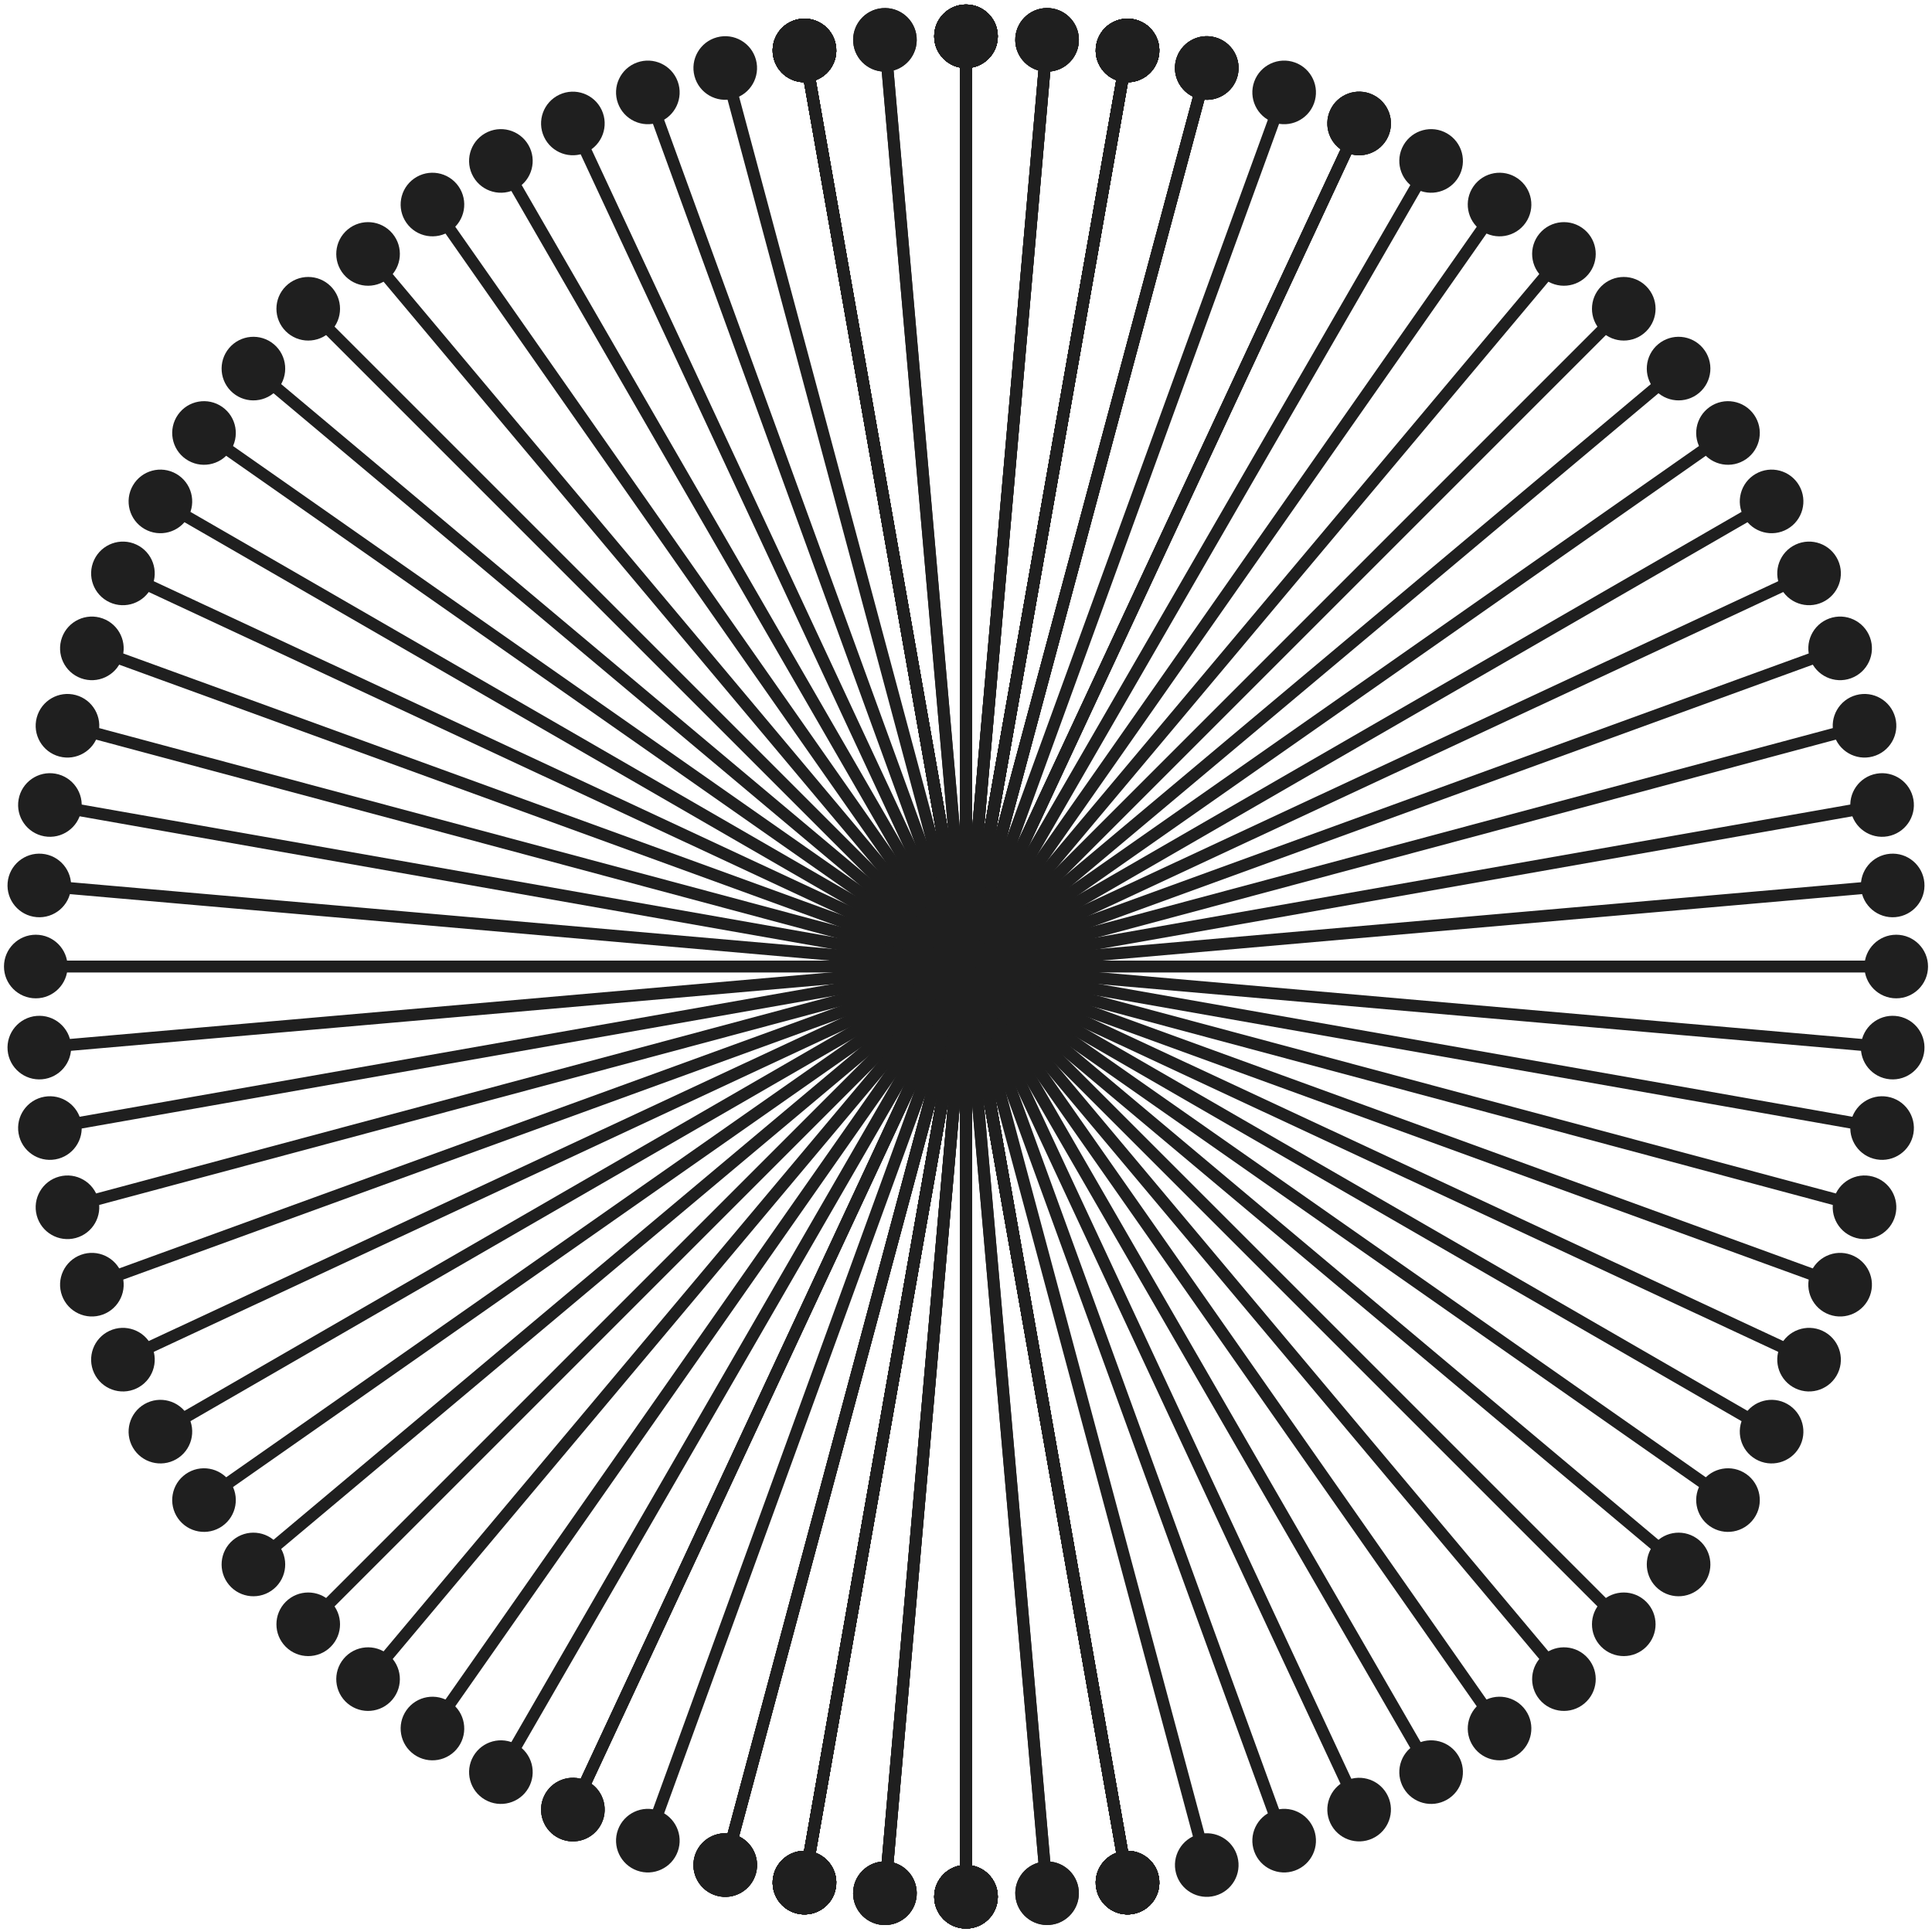 <svg width="324" height="324" viewBox="0 0 324 324" fill="none" xmlns="http://www.w3.org/2000/svg">
<path d="M47.92 276.169C50.003 278.252 53.38 278.252 55.463 276.169C57.545 274.086 57.545 270.709 55.463 268.626C53.38 266.544 50.003 266.544 47.92 268.626C45.837 270.709 45.837 274.086 47.92 276.169ZM268.537 55.552C270.62 57.634 273.997 57.634 276.08 55.552C278.163 53.469 278.163 50.092 276.08 48.009C273.997 45.926 270.62 45.926 268.537 48.009C266.455 50.092 266.455 53.469 268.537 55.552ZM52.398 273.105L273.016 52.487L271.602 51.073L50.984 271.691L52.398 273.105Z" fill="#1f1f1f"/>
<path d="M69.463 294.246C71.876 295.935 75.201 295.349 76.891 292.936C78.58 290.523 77.994 287.198 75.581 285.508C73.168 283.819 69.843 284.405 68.153 286.818C66.464 289.231 67.05 292.556 69.463 294.246ZM248.419 38.67C250.832 40.36 254.157 39.773 255.847 37.361C257.536 34.948 256.95 31.622 254.537 29.933C252.124 28.243 248.799 28.83 247.109 31.242C245.42 33.655 246.006 36.981 248.419 38.67ZM73.341 290.451L252.297 34.875L250.659 33.728L71.703 289.303L73.341 290.451Z" fill="#1f1f1f"/>
<path d="M29.843 254.626C31.533 257.039 34.858 257.625 37.271 255.936C39.684 254.246 40.271 250.921 38.581 248.508C36.892 246.095 33.566 245.509 31.153 247.198C28.74 248.888 28.154 252.213 29.843 254.626ZM285.419 75.67C287.108 78.083 290.434 78.67 292.847 76.98C295.26 75.291 295.846 71.965 294.157 69.552C292.467 67.139 289.141 66.553 286.729 68.243C284.316 69.932 283.729 73.258 285.419 75.67ZM34.786 252.386L290.361 73.43L289.214 71.792L33.639 250.748L34.786 252.386Z" fill="#1f1f1f"/>
<path d="M81.333 301.808C83.884 303.281 87.146 302.407 88.619 299.856C90.092 297.305 89.218 294.043 86.667 292.57C84.116 291.098 80.854 291.972 79.381 294.523C77.909 297.073 78.782 300.335 81.333 301.808ZM237.333 31.608C239.884 33.081 243.146 32.207 244.619 29.656C246.092 27.105 245.218 23.843 242.667 22.37C240.116 20.898 236.854 21.772 235.381 24.323C233.908 26.873 234.782 30.135 237.333 31.608ZM84.866 297.689L240.866 27.489L239.134 26.489L83.134 296.689L84.866 297.689Z" fill="#1f1f1f"/>
<path d="M106.821 313.693C109.589 314.7 112.649 313.273 113.657 310.505C114.664 307.737 113.237 304.677 110.469 303.669C107.701 302.662 104.641 304.089 103.633 306.857C102.626 309.625 104.053 312.685 106.821 313.693ZM213.531 20.509C216.299 21.516 219.359 20.089 220.367 17.321C221.374 14.553 219.947 11.493 217.179 10.485C214.411 9.478 211.351 10.905 210.343 13.673C209.336 16.441 210.763 19.501 213.531 20.509ZM109.585 309.023L216.295 15.839L214.415 15.155L107.705 308.339L109.585 309.023Z" fill="#1f1f1f"/>
<path d="M58.297 285.678C60.553 287.571 63.917 287.277 65.811 285.02C67.704 282.764 67.41 279.4 65.153 277.506C62.897 275.613 59.533 275.907 57.64 278.164C55.746 280.42 56.041 283.784 58.297 285.678ZM258.847 46.672C261.103 48.565 264.467 48.271 266.36 46.014C268.254 43.758 267.959 40.394 265.703 38.501C263.447 36.607 260.083 36.902 258.189 39.158C256.296 41.414 256.59 44.778 258.847 46.672ZM62.491 282.235L263.041 43.229L261.509 41.943L60.959 280.949L62.491 282.235Z" fill="#1f1f1f"/>
<path d="M47.92 48.009C45.837 50.092 45.837 53.469 47.92 55.551C50.003 57.634 53.38 57.634 55.463 55.551C57.545 53.469 57.545 50.092 55.463 48.009C53.38 45.926 50.003 45.926 47.92 48.009ZM268.537 268.626C266.455 270.709 266.455 274.086 268.537 276.169C270.62 278.252 273.997 278.252 276.08 276.169C278.163 274.086 278.163 270.709 276.08 268.626C273.997 266.544 270.62 266.544 268.537 268.626ZM50.984 52.487L271.602 273.105L273.016 271.69L52.398 51.073L50.984 52.487Z" fill="#1f1f1f"/>
<path d="M29.843 69.552C28.154 71.965 28.74 75.29 31.153 76.98C33.566 78.669 36.892 78.083 38.581 75.67C40.271 73.257 39.684 69.932 37.271 68.242C34.858 66.553 31.533 67.139 29.843 69.552ZM285.419 248.508C283.729 250.921 284.316 254.246 286.729 255.936C289.141 257.625 292.467 257.039 294.157 254.626C295.846 252.213 295.26 248.888 292.847 247.198C290.434 245.509 287.108 246.095 285.419 248.508ZM33.639 73.43L289.214 252.386L290.361 250.748L34.786 71.792L33.639 73.43Z" fill="#1f1f1f"/>
<path d="M69.463 29.933C67.05 31.622 66.464 34.947 68.153 37.36C69.843 39.773 73.168 40.36 75.581 38.67C77.994 36.981 78.58 33.655 76.891 31.242C75.201 28.829 71.876 28.243 69.463 29.933ZM248.419 285.508C246.006 287.197 245.42 290.523 247.109 292.936C248.799 295.349 252.124 295.935 254.537 294.246C256.95 292.556 257.536 289.23 255.847 286.818C254.157 284.405 250.832 283.818 248.419 285.508ZM71.703 34.875L250.659 290.45L252.297 289.303L73.341 33.728L71.703 34.875Z" fill="#1f1f1f"/>
<path d="M162 323.422C164.946 323.422 167.333 321.035 167.333 318.089C167.333 315.144 164.946 312.756 162 312.756C159.054 312.756 156.667 315.144 156.667 318.089C156.667 321.035 159.054 323.422 162 323.422ZM162 11.422C164.945 11.422 167.333 9.035 167.333 6.089C167.333 3.144 164.945 0.756 162 0.756C159.054 0.756 156.667 3.144 156.667 6.089C156.667 9.035 159.054 11.422 162 11.422ZM163 318.089L163 6.089L161 6.089L161 318.089L163 318.089Z" fill="#1f1f1f"/>
<path d="M190.015 320.972C192.916 320.46 194.853 317.694 194.341 314.793C193.83 311.892 191.064 309.955 188.163 310.467C185.262 310.978 183.325 313.745 183.837 316.645C184.348 319.546 187.114 321.483 190.015 320.972ZM135.837 13.711C138.738 13.2 140.675 10.434 140.163 7.533C139.652 4.632 136.886 2.695 133.985 3.207C131.084 3.718 129.147 6.485 129.659 9.385C130.17 12.286 132.936 14.223 135.837 13.711ZM190.074 315.546L135.896 8.286L133.926 8.633L188.104 315.893L190.074 315.546Z" fill="#1f1f1f"/>
<path d="M133.985 320.972C136.886 321.483 139.652 319.546 140.163 316.645C140.675 313.745 138.738 310.978 135.837 310.467C132.936 309.955 130.17 311.892 129.659 314.793C129.147 317.694 131.084 320.46 133.985 320.972ZM188.163 13.711C191.064 14.223 193.83 12.286 194.341 9.385C194.853 6.485 192.916 3.718 190.015 3.207C187.114 2.695 184.348 4.632 183.837 7.533C183.325 10.434 185.262 13.2 188.163 13.711ZM135.896 315.893L190.074 8.633L188.104 8.286L133.926 315.546L135.896 315.893Z" fill="#1f1f1f"/>
<path d="M242.667 301.808C245.217 300.335 246.092 297.073 244.619 294.522C243.146 291.971 239.884 291.097 237.333 292.57C234.782 294.043 233.908 297.304 235.381 299.855C236.854 302.406 240.116 303.28 242.667 301.808ZM86.667 31.608C89.218 30.135 90.091 26.873 88.619 24.322C87.146 21.771 83.884 20.897 81.333 22.37C78.782 23.843 77.908 27.105 79.381 29.655C80.854 32.206 84.116 33.08 86.667 31.608ZM240.866 296.689L84.866 26.489L83.134 27.489L239.134 297.689L240.866 296.689Z" fill="#1f1f1f"/>
<path d="M265.703 285.677C267.959 283.784 268.254 280.42 266.36 278.164C264.467 275.907 261.103 275.613 258.847 277.506C256.59 279.4 256.296 282.764 258.189 285.02C260.083 287.276 263.447 287.571 265.703 285.677ZM65.153 46.672C67.41 44.778 67.704 41.414 65.811 39.158C63.917 36.901 60.553 36.607 58.297 38.5C56.041 40.394 55.746 43.758 57.639 46.014C59.533 48.271 62.897 48.565 65.153 46.672ZM263.041 280.949L62.491 41.943L60.959 43.229L261.509 282.235L263.041 280.949Z" fill="#1f1f1f"/>
<path d="M217.179 313.693C219.947 312.685 221.374 309.625 220.367 306.857C219.359 304.089 216.299 302.662 213.531 303.669C210.763 304.677 209.336 307.737 210.343 310.505C211.351 313.273 214.411 314.7 217.179 313.693ZM110.469 20.509C113.237 19.501 114.664 16.441 113.657 13.673C112.649 10.905 109.589 9.478 106.821 10.485C104.053 11.493 102.626 14.553 103.633 17.321C104.641 20.089 107.701 21.516 110.469 20.509ZM216.295 308.339L109.585 15.155L107.705 15.839L214.415 309.023L216.295 308.339Z" fill="#1f1f1f"/>
<path d="M203.756 317.925C206.601 317.163 208.29 314.238 207.527 311.393C206.765 308.548 203.841 306.86 200.995 307.622C198.15 308.384 196.462 311.309 197.224 314.154C197.986 316.999 200.911 318.688 203.756 317.925ZM123.005 16.556C125.85 15.794 127.538 12.87 126.776 10.024C126.013 7.179 123.089 5.491 120.244 6.253C117.399 7.016 115.71 9.94 116.473 12.785C117.235 15.63 120.159 17.319 123.005 16.556ZM203.342 312.515L122.59 11.146L120.658 11.664L201.41 313.033L203.342 312.515Z" fill="#1f1f1f"/>
<path d="M230.182 308.307C232.852 307.062 234.007 303.889 232.762 301.219C231.517 298.55 228.344 297.395 225.674 298.64C223.005 299.885 221.85 303.058 223.095 305.727C224.34 308.397 227.513 309.552 230.182 308.307ZM98.326 25.539C100.995 24.294 102.15 21.121 100.905 18.451C99.66 15.782 96.487 14.627 93.818 15.872C91.148 17.117 89.993 20.29 91.238 22.959C92.483 25.629 95.656 26.784 98.326 25.539ZM228.835 303.051L96.978 20.283L95.165 21.128L227.022 303.896L228.835 303.051Z" fill="#1f1f1f"/>
<path d="M176.061 322.809C178.995 322.552 181.166 319.965 180.909 317.031C180.653 314.096 178.066 311.926 175.131 312.183C172.197 312.439 170.026 315.026 170.283 317.96C170.54 320.895 173.127 323.065 176.061 322.809ZM148.869 11.996C151.803 11.739 153.973 9.152 153.717 6.218C153.46 3.284 150.873 1.113 147.939 1.37C145.005 1.627 142.834 4.213 143.091 7.148C143.347 10.082 145.934 12.253 148.869 11.996ZM176.592 317.408L149.4 6.596L147.407 6.77L174.6 317.583L176.592 317.408Z" fill="#1f1f1f"/>
<path d="M203.756 6.253C200.911 5.491 197.986 7.179 197.224 10.024C196.462 12.87 198.15 15.794 200.995 16.556C203.841 17.319 206.765 15.63 207.527 12.785C208.29 9.94 206.601 7.016 203.756 6.253ZM123.005 307.622C120.159 306.86 117.235 308.548 116.473 311.393C115.71 314.238 117.399 317.163 120.244 317.925C123.089 318.688 126.013 316.999 126.776 314.154C127.538 311.309 125.85 308.384 123.005 307.622ZM201.41 11.146L120.658 312.515L122.59 313.032L203.342 11.664L201.41 11.146Z" fill="#1f1f1f"/>
<path d="M176.061 1.37C173.127 1.113 170.54 3.284 170.283 6.218C170.026 9.152 172.197 11.739 175.131 11.996C178.066 12.253 180.653 10.082 180.909 7.148C181.166 4.213 178.995 1.627 176.061 1.37ZM148.869 312.183C145.934 311.926 143.347 314.096 143.091 317.031C142.834 319.965 145.005 322.552 147.939 322.809C150.873 323.065 153.46 320.895 153.717 317.96C153.973 315.026 151.803 312.439 148.869 312.183ZM174.6 6.596L147.407 317.408L149.4 317.583L176.592 6.77L174.6 6.596Z" fill="#1f1f1f"/>
<path d="M230.182 15.872C227.513 14.627 224.34 15.782 223.095 18.451C221.85 21.121 223.005 24.294 225.674 25.539C228.344 26.784 231.517 25.629 232.762 22.959C234.007 20.29 232.852 17.116 230.182 15.872ZM98.326 298.64C95.656 297.395 92.483 298.55 91.238 301.219C89.993 303.889 91.148 307.062 93.818 308.307C96.487 309.552 99.66 308.397 100.905 305.727C102.15 303.058 100.995 299.885 98.326 298.64ZM227.022 20.283L95.165 303.051L96.978 303.896L228.835 21.128L227.022 20.283Z" fill="#1f1f1f"/>
<path d="M203.756 6.253C200.911 5.491 197.986 7.179 197.224 10.024C196.462 12.87 198.15 15.794 200.995 16.556C203.841 17.319 206.765 15.63 207.527 12.785C208.29 9.94 206.601 7.016 203.756 6.253ZM123.005 307.622C120.159 306.86 117.235 308.548 116.473 311.393C115.71 314.238 117.399 317.163 120.244 317.925C123.089 318.688 126.013 316.999 126.776 314.154C127.538 311.309 125.85 308.384 123.005 307.622ZM201.41 11.146L120.658 312.515L122.59 313.032L203.342 11.664L201.41 11.146Z" fill="#1f1f1f"/>
<path d="M176.061 1.37C173.127 1.113 170.54 3.284 170.283 6.218C170.026 9.152 172.197 11.739 175.131 11.996C178.066 12.253 180.653 10.082 180.909 7.148C181.166 4.213 178.995 1.627 176.061 1.37ZM148.869 312.183C145.934 311.926 143.347 314.096 143.091 317.031C142.834 319.965 145.005 322.552 147.939 322.809C150.873 323.065 153.46 320.895 153.717 317.96C153.973 315.026 151.803 312.439 148.869 312.183ZM174.6 6.596L147.407 317.408L149.4 317.583L176.592 6.77L174.6 6.596Z" fill="#1f1f1f"/>
<path d="M230.182 15.872C227.513 14.627 224.34 15.782 223.095 18.451C221.85 21.121 223.005 24.294 225.674 25.539C228.344 26.784 231.517 25.629 232.762 22.959C234.007 20.29 232.852 17.116 230.182 15.872ZM98.326 298.64C95.656 297.395 92.483 298.55 91.238 301.219C89.993 303.889 91.148 307.062 93.818 308.307C96.487 309.552 99.66 308.397 100.905 305.727C102.15 303.058 100.995 299.885 98.326 298.64ZM227.022 20.283L95.165 303.051L96.978 303.896L228.835 21.128L227.022 20.283Z" fill="#1f1f1f"/>
<path d="M203.756 6.253C200.911 5.491 197.986 7.179 197.224 10.024C196.462 12.87 198.15 15.794 200.995 16.556C203.841 17.319 206.765 15.63 207.527 12.785C208.29 9.94 206.601 7.016 203.756 6.253ZM123.005 307.622C120.159 306.86 117.235 308.548 116.473 311.393C115.71 314.238 117.399 317.163 120.244 317.925C123.089 318.688 126.013 316.999 126.776 314.154C127.538 311.309 125.85 308.384 123.005 307.622ZM201.41 11.146L120.658 312.515L122.59 313.032L203.342 11.664L201.41 11.146Z" fill="#1f1f1f"/>
<path d="M176.061 1.37C173.127 1.113 170.54 3.284 170.283 6.218C170.026 9.152 172.197 11.739 175.131 11.996C178.066 12.253 180.653 10.082 180.909 7.148C181.166 4.213 178.995 1.627 176.061 1.37ZM148.869 312.183C145.934 311.926 143.347 314.096 143.091 317.031C142.834 319.965 145.005 322.552 147.939 322.809C150.873 323.065 153.46 320.895 153.717 317.96C153.973 315.026 151.803 312.439 148.869 312.183ZM174.6 6.596L147.407 317.408L149.4 317.583L176.592 6.77L174.6 6.596Z" fill="#1f1f1f"/>
<path d="M230.182 15.872C227.513 14.627 224.34 15.782 223.095 18.451C221.85 21.121 223.005 24.294 225.674 25.539C228.344 26.784 231.517 25.629 232.762 22.959C234.007 20.29 232.852 17.116 230.182 15.872ZM98.326 298.64C95.656 297.395 92.483 298.55 91.238 301.219C89.993 303.889 91.148 307.062 93.818 308.307C96.487 309.552 99.66 308.397 100.905 305.727C102.15 303.058 100.995 299.885 98.326 298.64ZM227.022 20.283L95.165 303.051L96.978 303.896L228.835 21.128L227.022 20.283Z" fill="#1f1f1f"/>
<path d="M147.939 322.808C150.873 323.065 153.46 320.895 153.717 317.96C153.973 315.026 151.803 312.439 148.868 312.182C145.934 311.926 143.347 314.096 143.091 317.031C142.834 319.965 145.004 322.552 147.939 322.808ZM175.131 11.996C178.066 12.252 180.652 10.082 180.909 7.147C181.166 4.213 178.995 1.626 176.061 1.37C173.127 1.113 170.54 3.283 170.283 6.218C170.026 9.152 172.197 11.739 175.131 11.996ZM149.4 317.583L176.592 6.77L174.6 6.595L147.407 317.408L149.4 317.583Z" fill="#1f1f1f"/>
<path d="M176.061 322.808C178.995 322.552 181.166 319.965 180.909 317.031C180.653 314.096 178.066 311.926 175.131 312.182C172.197 312.439 170.026 315.026 170.283 317.96C170.54 320.895 173.127 323.065 176.061 322.808ZM148.868 11.996C151.803 11.739 153.973 9.152 153.717 6.218C153.46 3.283 150.873 1.113 147.939 1.37C145.004 1.626 142.834 4.213 143.091 7.147C143.347 10.082 145.934 12.252 148.868 11.996ZM176.592 317.408L149.4 6.595L147.407 6.77L174.6 317.583L176.592 317.408Z" fill="#1f1f1f"/>
<path d="M120.244 317.925C123.089 318.687 126.013 316.999 126.776 314.154C127.538 311.308 125.85 308.384 123.005 307.622C120.159 306.859 117.235 308.548 116.473 311.393C115.71 314.238 117.399 317.162 120.244 317.925ZM200.995 16.556C203.84 17.318 206.765 15.63 207.527 12.785C208.29 9.94 206.601 7.015 203.756 6.253C200.911 5.49 197.986 7.179 197.224 10.024C196.462 12.869 198.15 15.794 200.995 16.556ZM122.59 313.032L203.342 11.663L201.41 11.146L120.658 312.514L122.59 313.032Z" fill="#1f1f1f"/>
<path d="M22.281 242.756C23.754 245.306 27.016 246.18 29.567 244.708C32.117 243.235 32.992 239.973 31.519 237.422C30.046 234.871 26.784 233.997 24.233 235.47C21.682 236.943 20.808 240.205 22.281 242.756ZM292.481 86.755C293.954 89.306 297.216 90.18 299.767 88.708C302.317 87.235 303.191 83.973 301.719 81.422C300.246 78.871 296.984 77.997 294.433 79.47C291.882 80.943 291.008 84.205 292.481 86.755ZM27.4 240.955L297.6 84.955L296.6 83.223L26.4 239.223L27.4 240.955Z" fill="#1f1f1f"/>
<path d="M38.411 265.792C40.305 268.048 43.669 268.342 45.925 266.449C48.181 264.556 48.476 261.192 46.583 258.935C44.689 256.679 41.325 256.385 39.069 258.278C36.812 260.171 36.518 263.535 38.411 265.792ZM277.417 65.242C279.311 67.498 282.675 67.793 284.931 65.899C287.187 64.006 287.482 60.642 285.588 58.386C283.695 56.129 280.331 55.835 278.075 57.728C275.818 59.622 275.524 62.986 277.417 65.242ZM43.14 263.13L282.146 62.58L280.86 61.048L41.854 261.597L43.14 263.13Z" fill="#1f1f1f"/>
<path d="M10.396 217.268C11.404 220.036 14.464 221.463 17.232 220.456C20 219.448 21.427 216.388 20.419 213.62C19.412 210.852 16.352 209.425 13.584 210.432C10.816 211.44 9.389 214.5 10.396 217.268ZM303.58 110.558C304.588 113.326 307.648 114.753 310.416 113.745C313.184 112.738 314.611 109.677 313.604 106.909C312.596 104.142 309.536 102.714 306.768 103.722C304 104.729 302.573 107.79 303.58 110.558ZM15.75 216.384L308.934 109.673L308.25 107.794L15.066 214.504L15.75 216.384Z" fill="#1f1f1f"/>
<path d="M6.164 203.845C6.926 206.69 9.851 208.378 12.696 207.616C15.541 206.854 17.229 203.929 16.467 201.084C15.705 198.239 12.78 196.55 9.935 197.313C7.09 198.075 5.402 201 6.164 203.845ZM307.533 123.093C308.295 125.938 311.22 127.627 314.065 126.864C316.91 126.102 318.598 123.178 317.836 120.332C317.074 117.487 314.149 115.799 311.304 116.561C308.459 117.324 306.77 120.248 307.533 123.093ZM11.574 203.43L312.943 122.679L312.425 120.747L11.057 201.498L11.574 203.43Z" fill="#1f1f1f"/>
<path d="M15.782 230.271C17.027 232.941 20.2 234.096 22.87 232.851C25.539 231.606 26.694 228.433 25.45 225.763C24.205 223.094 21.032 221.939 18.362 223.183C15.692 224.428 14.537 227.602 15.782 230.271ZM298.55 98.414C299.795 101.084 302.968 102.239 305.638 100.994C308.307 99.749 309.462 96.576 308.218 93.906C306.973 91.237 303.799 90.082 301.13 91.327C298.46 92.571 297.305 95.745 298.55 98.414ZM21.038 228.923L303.807 97.067L302.961 95.254L20.193 227.111L21.038 228.923Z" fill="#1f1f1f"/>
<path d="M1.28 176.15C1.537 179.084 4.124 181.255 7.058 180.998C9.993 180.741 12.163 178.155 11.907 175.22C11.65 172.286 9.063 170.115 6.129 170.372C3.194 170.629 1.024 173.216 1.28 176.15ZM312.093 148.957C312.35 151.892 314.937 154.062 317.871 153.806C320.805 153.549 322.976 150.962 322.719 148.028C322.463 145.093 319.876 142.923 316.941 143.179C314.007 143.436 311.837 146.023 312.093 148.957ZM6.681 176.681L317.493 149.489L317.319 147.496L6.506 174.689L6.681 176.681Z" fill="#1f1f1f"/>
<path d="M0.667 162.089C0.667 165.034 3.054 167.422 6 167.422C8.945 167.422 11.333 165.034 11.333 162.089C11.333 159.143 8.945 156.755 6 156.755C3.054 156.755 0.667 159.143 0.667 162.089ZM312.667 162.089C312.667 165.034 315.054 167.422 318 167.422C320.945 167.422 323.333 165.034 323.333 162.089C323.333 159.143 320.945 156.755 318 156.755C315.054 156.755 312.667 159.143 312.667 162.089ZM6 163.089L318 163.089L318 161.089L6 161.089L6 163.089Z" fill="#1f1f1f"/>
<path d="M3.118 190.104C3.629 193.005 6.395 194.942 9.296 194.43C12.197 193.919 14.134 191.152 13.622 188.252C13.111 185.351 10.345 183.414 7.444 183.925C4.543 184.437 2.606 187.203 3.118 190.104ZM310.378 135.926C310.889 138.826 313.655 140.763 316.556 140.252C319.457 139.74 321.394 136.974 320.882 134.073C320.371 131.173 317.605 129.236 314.704 129.747C311.803 130.259 309.866 133.025 310.378 135.926ZM8.544 190.163L315.804 135.984L315.456 134.015L8.196 188.193L8.544 190.163Z" fill="#1f1f1f"/>
<path d="M3.118 134.073C2.606 136.974 4.543 139.74 7.444 140.252C10.345 140.763 13.111 138.826 13.622 135.926C14.134 133.025 12.197 130.259 9.296 129.747C6.395 129.236 3.629 131.173 3.118 134.073ZM310.378 188.252C309.866 191.152 311.803 193.919 314.704 194.43C317.605 194.942 320.371 193.005 320.882 190.104C321.394 187.203 319.457 184.437 316.556 183.925C313.655 183.414 310.889 185.351 310.378 188.252ZM8.196 135.984L315.456 190.163L315.804 188.193L8.544 134.015L8.196 135.984Z" fill="#1f1f1f"/>
<path d="M6.164 120.333C5.402 123.178 7.09 126.102 9.935 126.864C12.78 127.627 15.705 125.938 16.467 123.093C17.23 120.248 15.541 117.324 12.696 116.561C9.851 115.799 6.926 117.487 6.164 120.333ZM307.533 201.084C306.77 203.929 308.459 206.854 311.304 207.616C314.149 208.378 317.074 206.69 317.836 203.845C318.598 201 316.91 198.075 314.065 197.313C311.22 196.55 308.295 198.239 307.533 201.084ZM11.057 122.679L312.426 203.43L312.943 201.498L11.574 120.747L11.057 122.679Z" fill="#1f1f1f"/>
<path d="M1.28 148.028C1.024 150.962 3.194 153.549 6.129 153.805C9.063 154.062 11.65 151.892 11.907 148.957C12.163 146.023 9.993 143.436 7.058 143.179C4.124 142.923 1.537 145.093 1.28 148.028ZM312.093 175.22C311.837 178.155 314.007 180.741 316.941 180.998C319.876 181.255 322.463 179.084 322.719 176.15C322.976 173.216 320.805 170.629 317.871 170.372C314.937 170.115 312.35 172.286 312.093 175.22ZM6.506 149.489L317.319 176.681L317.493 174.689L6.681 147.496L6.506 149.489Z" fill="#1f1f1f"/>
<path d="M15.782 93.906C14.537 96.576 15.692 99.749 18.362 100.994C21.032 102.239 24.205 101.084 25.45 98.414C26.694 95.745 25.539 92.572 22.87 91.327C20.2 90.082 17.027 91.237 15.782 93.906ZM298.55 225.763C297.305 228.433 298.46 231.606 301.13 232.851C303.799 234.096 306.973 232.941 308.218 230.271C309.462 227.602 308.307 224.428 305.638 223.184C302.968 221.939 299.795 223.094 298.55 225.763ZM20.193 97.067L302.961 228.924L303.807 227.111L21.038 95.254L20.193 97.067Z" fill="#1f1f1f"/>
<path d="M22.281 81.422C20.808 83.973 21.682 87.235 24.233 88.708C26.784 90.18 30.046 89.306 31.519 86.755C32.992 84.205 32.117 80.943 29.567 79.47C27.016 77.997 23.754 78.871 22.281 81.422ZM292.481 237.422C291.008 239.973 291.882 243.235 294.433 244.708C296.984 246.18 300.246 245.306 301.719 242.756C303.191 240.205 302.317 236.943 299.767 235.47C297.216 233.997 293.954 234.871 292.481 237.422ZM26.4 84.955L296.6 240.955L297.6 239.223L27.4 83.223L26.4 84.955Z" fill="#1f1f1f"/>
<path d="M10.396 106.91C9.389 109.677 10.816 112.738 13.584 113.745C16.352 114.753 19.412 113.326 20.42 110.558C21.427 107.79 20 104.729 17.232 103.722C14.464 102.715 11.404 104.142 10.396 106.91ZM303.58 213.62C302.573 216.388 304 219.448 306.768 220.456C309.536 221.463 312.596 220.036 313.604 217.268C314.611 214.5 313.184 211.44 310.416 210.432C307.648 209.425 304.588 210.852 303.58 213.62ZM15.066 109.673L308.25 216.384L308.934 214.504L15.75 107.794L15.066 109.673Z" fill="#1f1f1f"/>
<path d="M38.411 58.386C36.518 60.642 36.812 64.006 39.069 65.9C41.325 67.793 44.689 67.499 46.583 65.242C48.476 62.986 48.182 59.622 45.925 57.728C43.669 55.835 40.305 56.129 38.411 58.386ZM277.417 258.935C275.524 261.192 275.818 264.556 278.075 266.449C280.331 268.343 283.695 268.048 285.588 265.792C287.482 263.535 287.187 260.171 284.931 258.278C282.675 256.385 279.311 256.679 277.417 258.935ZM41.854 62.58L280.86 263.13L282.146 261.598L43.14 61.048L41.854 62.58Z" fill="#1f1f1f"/>
<path d="M162 323.422C164.946 323.422 167.333 321.035 167.333 318.089C167.333 315.144 164.946 312.756 162 312.756C159.054 312.756 156.667 315.144 156.667 318.089C156.667 321.035 159.054 323.422 162 323.422ZM162 11.422C164.945 11.422 167.333 9.035 167.333 6.089C167.333 3.144 164.945 0.756 162 0.756C159.054 0.756 156.667 3.144 156.667 6.089C156.667 9.035 159.054 11.422 162 11.422ZM163 318.089L163 6.089L161 6.089L161 318.089L163 318.089Z" fill="#1f1f1f"/>
<path d="M190.015 320.972C192.916 320.46 194.853 317.694 194.341 314.793C193.83 311.892 191.064 309.955 188.163 310.467C185.262 310.978 183.325 313.745 183.837 316.645C184.348 319.546 187.114 321.483 190.015 320.972ZM135.837 13.711C138.738 13.2 140.675 10.434 140.163 7.533C139.652 4.632 136.886 2.695 133.985 3.207C131.084 3.718 129.147 6.485 129.659 9.385C130.17 12.286 132.936 14.223 135.837 13.711ZM190.074 315.546L135.896 8.286L133.926 8.633L188.104 315.893L190.074 315.546Z" fill="#1f1f1f"/>
<path d="M133.985 320.972C136.886 321.483 139.652 319.546 140.163 316.645C140.675 313.745 138.738 310.978 135.837 310.467C132.936 309.955 130.17 311.892 129.659 314.793C129.147 317.694 131.084 320.46 133.985 320.972ZM188.163 13.711C191.064 14.223 193.83 12.286 194.341 9.385C194.853 6.485 192.916 3.718 190.015 3.207C187.114 2.695 184.348 4.632 183.837 7.533C183.325 10.434 185.262 13.2 188.163 13.711ZM135.896 315.893L190.074 8.633L188.104 8.286L133.926 315.546L135.896 315.893Z" fill="#1f1f1f"/>
<path d="M162 323.422C164.946 323.422 167.333 321.035 167.333 318.089C167.333 315.144 164.946 312.756 162 312.756C159.054 312.756 156.667 315.144 156.667 318.089C156.667 321.035 159.054 323.422 162 323.422ZM162 11.422C164.945 11.422 167.333 9.035 167.333 6.089C167.333 3.144 164.945 0.756 162 0.756C159.054 0.756 156.667 3.144 156.667 6.089C156.667 9.035 159.054 11.422 162 11.422ZM163 318.089L163 6.089L161 6.089L161 318.089L163 318.089Z" fill="#1f1f1f"/>
<path d="M190.015 320.972C192.916 320.46 194.853 317.694 194.341 314.793C193.83 311.892 191.064 309.955 188.163 310.467C185.262 310.978 183.325 313.745 183.837 316.645C184.348 319.546 187.114 321.483 190.015 320.972ZM135.837 13.711C138.738 13.2 140.675 10.434 140.163 7.533C139.652 4.632 136.886 2.695 133.985 3.207C131.084 3.718 129.147 6.485 129.659 9.385C130.17 12.286 132.936 14.223 135.837 13.711ZM190.074 315.546L135.896 8.286L133.926 8.633L188.104 315.893L190.074 315.546Z" fill="#1f1f1f"/>
<path d="M133.985 320.972C136.886 321.483 139.652 319.546 140.163 316.645C140.675 313.745 138.738 310.978 135.837 310.467C132.936 309.955 130.17 311.892 129.659 314.793C129.147 317.694 131.084 320.46 133.985 320.972ZM188.163 13.711C191.064 14.223 193.83 12.286 194.341 9.385C194.853 6.485 192.916 3.718 190.015 3.207C187.114 2.695 184.348 4.632 183.837 7.533C183.325 10.434 185.262 13.2 188.163 13.711ZM135.896 315.893L190.074 8.633L188.104 8.286L133.926 315.546L135.896 315.893Z" fill="#1f1f1f"/>
<path d="M162 323.422C164.946 323.422 167.333 321.035 167.333 318.089C167.333 315.144 164.946 312.756 162 312.756C159.054 312.756 156.667 315.144 156.667 318.089C156.667 321.035 159.054 323.422 162 323.422ZM162 11.422C164.945 11.422 167.333 9.035 167.333 6.089C167.333 3.144 164.945 0.756 162 0.756C159.054 0.756 156.667 3.144 156.667 6.089C156.667 9.035 159.054 11.422 162 11.422ZM163 318.089L163 6.089L161 6.089L161 318.089L163 318.089Z" fill="#1f1f1f"/>
<path d="M190.015 320.972C192.916 320.46 194.853 317.694 194.341 314.793C193.83 311.892 191.064 309.955 188.163 310.467C185.262 310.978 183.325 313.745 183.837 316.645C184.348 319.546 187.114 321.483 190.015 320.972ZM135.837 13.711C138.738 13.2 140.675 10.434 140.163 7.533C139.652 4.632 136.886 2.695 133.985 3.207C131.084 3.718 129.147 6.485 129.659 9.385C130.17 12.286 132.936 14.223 135.837 13.711ZM190.074 315.546L135.896 8.286L133.926 8.633L188.104 315.893L190.074 315.546Z" fill="#1f1f1f"/>
<path d="M133.985 320.972C136.886 321.483 139.652 319.546 140.163 316.645C140.675 313.745 138.738 310.978 135.837 310.467C132.936 309.955 130.17 311.892 129.659 314.793C129.147 317.694 131.084 320.46 133.985 320.972ZM188.163 13.711C191.064 14.223 193.83 12.286 194.341 9.385C194.853 6.485 192.916 3.718 190.015 3.207C187.114 2.695 184.348 4.632 183.837 7.533C183.325 10.434 185.262 13.2 188.163 13.711ZM135.896 315.893L190.074 8.633L188.104 8.286L133.926 315.546L135.896 315.893Z" fill="#1f1f1f"/>
<path d="M162 323.422C164.945 323.422 167.333 321.034 167.333 318.089C167.333 315.143 164.945 312.756 162 312.756C159.054 312.756 156.667 315.143 156.667 318.089C156.667 321.034 159.054 323.422 162 323.422ZM162 11.422C164.945 11.422 167.333 9.034 167.333 6.089C167.333 3.143 164.945 0.756 162 0.756C159.054 0.756 156.667 3.143 156.667 6.089C156.667 9.034 159.054 11.422 162 11.422ZM163 318.089L163 6.089L161 6.089L161 318.089L163 318.089Z" fill="#1f1f1f"/>
<path d="M190.015 320.971C192.916 320.46 194.853 317.694 194.341 314.793C193.83 311.892 191.064 309.955 188.163 310.467C185.262 310.978 183.325 313.744 183.837 316.645C184.348 319.546 187.114 321.483 190.015 320.971ZM135.837 13.711C138.738 13.2 140.675 10.434 140.163 7.533C139.652 4.632 136.886 2.695 133.985 3.207C131.084 3.718 129.147 6.484 129.659 9.385C130.17 12.286 132.936 14.223 135.837 13.711ZM190.074 315.545L135.896 8.285L133.926 8.633L188.104 315.893L190.074 315.545Z" fill="#1f1f1f"/>
<path d="M133.985 320.971C136.886 321.483 139.652 319.546 140.163 316.645C140.675 313.744 138.738 310.978 135.837 310.467C132.936 309.955 130.17 311.892 129.659 314.793C129.147 317.694 131.084 320.46 133.985 320.971ZM188.163 13.711C191.064 14.223 193.83 12.286 194.341 9.385C194.853 6.484 192.916 3.718 190.015 3.207C187.114 2.695 184.348 4.632 183.837 7.533C183.325 10.434 185.262 13.2 188.163 13.711ZM135.896 315.893L190.074 8.633L188.104 8.285L133.926 315.545L135.896 315.893Z" fill="#1f1f1f"/>
<path d="M162 323.423C164.945 323.423 167.333 321.035 167.333 318.089C167.333 315.144 164.945 312.756 162 312.756C159.054 312.756 156.667 315.144 156.667 318.089C156.667 321.035 159.054 323.423 162 323.423ZM162 11.423C164.945 11.423 167.333 9.035 167.333 6.089C167.333 3.144 164.945 0.756 162 0.756C159.054 0.756 156.667 3.144 156.667 6.089C156.667 9.035 159.054 11.423 162 11.423ZM163 318.089L163 6.089L161 6.089L161 318.089L163 318.089Z" fill="#1f1f1f"/>
<path d="M190.015 320.972C192.916 320.46 194.853 317.694 194.341 314.793C193.83 311.893 191.064 309.956 188.163 310.467C185.262 310.979 183.325 313.745 183.837 316.646C184.348 319.546 187.114 321.483 190.015 320.972ZM135.837 13.712C138.738 13.2 140.675 10.434 140.163 7.533C139.652 4.633 136.885 2.696 133.985 3.207C131.084 3.719 129.147 6.485 129.659 9.386C130.17 12.286 132.936 14.223 135.837 13.712ZM190.074 315.546L135.896 8.286L133.926 8.633L188.104 315.893L190.074 315.546Z" fill="#1f1f1f"/>
<path d="M133.985 320.972C136.885 321.483 139.652 319.546 140.163 316.646C140.675 313.745 138.738 310.979 135.837 310.467C132.936 309.956 130.17 311.893 129.659 314.793C129.147 317.694 131.084 320.46 133.985 320.972ZM188.163 13.712C191.064 14.223 193.83 12.286 194.341 9.386C194.853 6.485 192.916 3.719 190.015 3.207C187.114 2.696 184.348 4.633 183.837 7.533C183.325 10.434 185.262 13.2 188.163 13.712ZM135.896 315.893L190.074 8.633L188.104 8.286L133.926 315.546L135.896 315.893Z" fill="#1f1f1f"/>
<path d="M162 323.423C164.945 323.423 167.333 321.035 167.333 318.089C167.333 315.144 164.945 312.756 162 312.756C159.054 312.756 156.667 315.144 156.667 318.089C156.667 321.035 159.054 323.423 162 323.423ZM162 11.423C164.945 11.423 167.333 9.035 167.333 6.089C167.333 3.144 164.945 0.756 162 0.756C159.054 0.756 156.667 3.144 156.667 6.089C156.667 9.035 159.054 11.423 162 11.423ZM163 318.089L163 6.089L161 6.089L161 318.089L163 318.089Z" fill="#1f1f1f"/>
<path d="M190.015 320.972C192.916 320.46 194.853 317.694 194.341 314.793C193.83 311.893 191.064 309.956 188.163 310.467C185.262 310.979 183.325 313.745 183.837 316.646C184.348 319.546 187.114 321.483 190.015 320.972ZM135.837 13.712C138.738 13.2 140.675 10.434 140.163 7.533C139.652 4.633 136.885 2.696 133.985 3.207C131.084 3.719 129.147 6.485 129.659 9.386C130.17 12.286 132.936 14.223 135.837 13.712ZM190.074 315.546L135.896 8.286L133.926 8.633L188.104 315.893L190.074 315.546Z" fill="#1f1f1f"/>
<path d="M133.985 320.972C136.885 321.483 139.652 319.546 140.163 316.646C140.675 313.745 138.738 310.979 135.837 310.467C132.936 309.956 130.17 311.893 129.659 314.793C129.147 317.694 131.084 320.46 133.985 320.972ZM188.163 13.712C191.064 14.223 193.83 12.286 194.341 9.386C194.853 6.485 192.916 3.719 190.015 3.207C187.114 2.696 184.348 4.633 183.837 7.533C183.325 10.434 185.262 13.2 188.163 13.712ZM135.896 315.893L190.074 8.633L188.104 8.286L133.926 315.546L135.896 315.893Z" fill="#1f1f1f"/>
<path d="M162 323.423C164.945 323.423 167.333 321.035 167.333 318.089C167.333 315.144 164.945 312.756 162 312.756C159.054 312.756 156.667 315.144 156.667 318.089C156.667 321.035 159.054 323.423 162 323.423ZM162 11.423C164.945 11.423 167.333 9.035 167.333 6.089C167.333 3.144 164.945 0.756 162 0.756C159.054 0.756 156.667 3.144 156.667 6.089C156.667 9.035 159.054 11.423 162 11.423ZM163 318.089L163 6.089L161 6.089L161 318.089L163 318.089Z" fill="#1f1f1f"/>
<path d="M190.015 320.972C192.916 320.46 194.853 317.694 194.341 314.793C193.83 311.893 191.064 309.956 188.163 310.467C185.262 310.979 183.325 313.745 183.837 316.646C184.348 319.546 187.114 321.483 190.015 320.972ZM135.837 13.712C138.738 13.2 140.675 10.434 140.163 7.533C139.652 4.633 136.885 2.696 133.985 3.207C131.084 3.719 129.147 6.485 129.659 9.386C130.17 12.286 132.936 14.223 135.837 13.712ZM190.074 315.546L135.896 8.286L133.926 8.633L188.104 315.893L190.074 315.546Z" fill="#1f1f1f"/>
<path d="M133.985 320.972C136.885 321.483 139.652 319.546 140.163 316.646C140.675 313.745 138.738 310.979 135.837 310.467C132.936 309.956 130.17 311.893 129.659 314.793C129.147 317.694 131.084 320.46 133.985 320.972ZM188.163 13.712C191.064 14.223 193.83 12.286 194.341 9.386C194.853 6.485 192.916 3.719 190.015 3.207C187.114 2.696 184.348 4.633 183.837 7.533C183.325 10.434 185.262 13.2 188.163 13.712ZM135.896 315.893L190.074 8.633L188.104 8.286L133.926 315.546L135.896 315.893Z" fill="#1f1f1f"/>
<path d="M162 323.423C164.945 323.423 167.333 321.035 167.333 318.089C167.333 315.144 164.945 312.756 162 312.756C159.054 312.756 156.667 315.144 156.667 318.089C156.667 321.035 159.054 323.423 162 323.423ZM162 11.423C164.945 11.423 167.333 9.035 167.333 6.089C167.333 3.144 164.945 0.756 162 0.756C159.054 0.756 156.667 3.144 156.667 6.089C156.667 9.035 159.054 11.423 162 11.423ZM163 318.089L163 6.089L161 6.089L161 318.089L163 318.089Z" fill="#1f1f1f"/>
<path d="M190.015 320.972C192.916 320.46 194.853 317.694 194.341 314.793C193.83 311.893 191.064 309.956 188.163 310.467C185.262 310.979 183.325 313.745 183.837 316.646C184.348 319.546 187.114 321.483 190.015 320.972ZM135.837 13.712C138.738 13.2 140.675 10.434 140.163 7.533C139.652 4.633 136.885 2.696 133.985 3.207C131.084 3.719 129.147 6.485 129.659 9.386C130.17 12.286 132.936 14.223 135.837 13.712ZM190.074 315.546L135.896 8.286L133.926 8.633L188.104 315.893L190.074 315.546Z" fill="#1f1f1f"/>
<path d="M133.985 320.972C136.885 321.483 139.652 319.546 140.163 316.646C140.675 313.745 138.738 310.979 135.837 310.467C132.936 309.956 130.17 311.893 129.659 314.793C129.147 317.694 131.084 320.46 133.985 320.972ZM188.163 13.712C191.064 14.223 193.83 12.286 194.341 9.386C194.853 6.485 192.916 3.719 190.015 3.207C187.114 2.696 184.348 4.633 183.837 7.533C183.325 10.434 185.262 13.2 188.163 13.712ZM135.896 315.893L190.074 8.633L188.104 8.286L133.926 315.546L135.896 315.893Z" fill="#1f1f1f"/>
<path d="M162 323.422C164.945 323.422 167.333 321.034 167.333 318.089C167.333 315.143 164.945 312.756 162 312.756C159.054 312.756 156.667 315.143 156.667 318.089C156.667 321.034 159.054 323.422 162 323.422ZM162 11.422C164.945 11.422 167.333 9.034 167.333 6.089C167.333 3.143 164.945 0.756 162 0.756C159.054 0.756 156.667 3.143 156.667 6.089C156.667 9.034 159.054 11.422 162 11.422ZM163 318.089L163 6.089L161 6.089L161 318.089L163 318.089Z" fill="#1f1f1f"/>
<path d="M190.015 320.971C192.916 320.46 194.853 317.694 194.341 314.793C193.83 311.892 191.064 309.955 188.163 310.467C185.262 310.978 183.325 313.744 183.837 316.645C184.348 319.546 187.114 321.483 190.015 320.971ZM135.837 13.711C138.738 13.2 140.675 10.434 140.163 7.533C139.652 4.632 136.885 2.695 133.985 3.207C131.084 3.718 129.147 6.484 129.658 9.385C130.17 12.286 132.936 14.223 135.837 13.711ZM190.074 315.545L135.896 8.285L133.926 8.633L188.104 315.893L190.074 315.545Z" fill="#1f1f1f"/>
<path d="M133.985 320.971C136.885 321.483 139.652 319.546 140.163 316.645C140.675 313.744 138.738 310.978 135.837 310.467C132.936 309.955 130.17 311.892 129.658 314.793C129.147 317.694 131.084 320.46 133.985 320.971ZM188.163 13.711C191.064 14.223 193.83 12.286 194.341 9.385C194.853 6.484 192.916 3.718 190.015 3.207C187.114 2.695 184.348 4.632 183.837 7.533C183.325 10.434 185.262 13.2 188.163 13.711ZM135.896 315.893L190.074 8.633L188.104 8.285L133.926 315.545L135.896 315.893Z" fill="#1f1f1f"/>
</svg>
